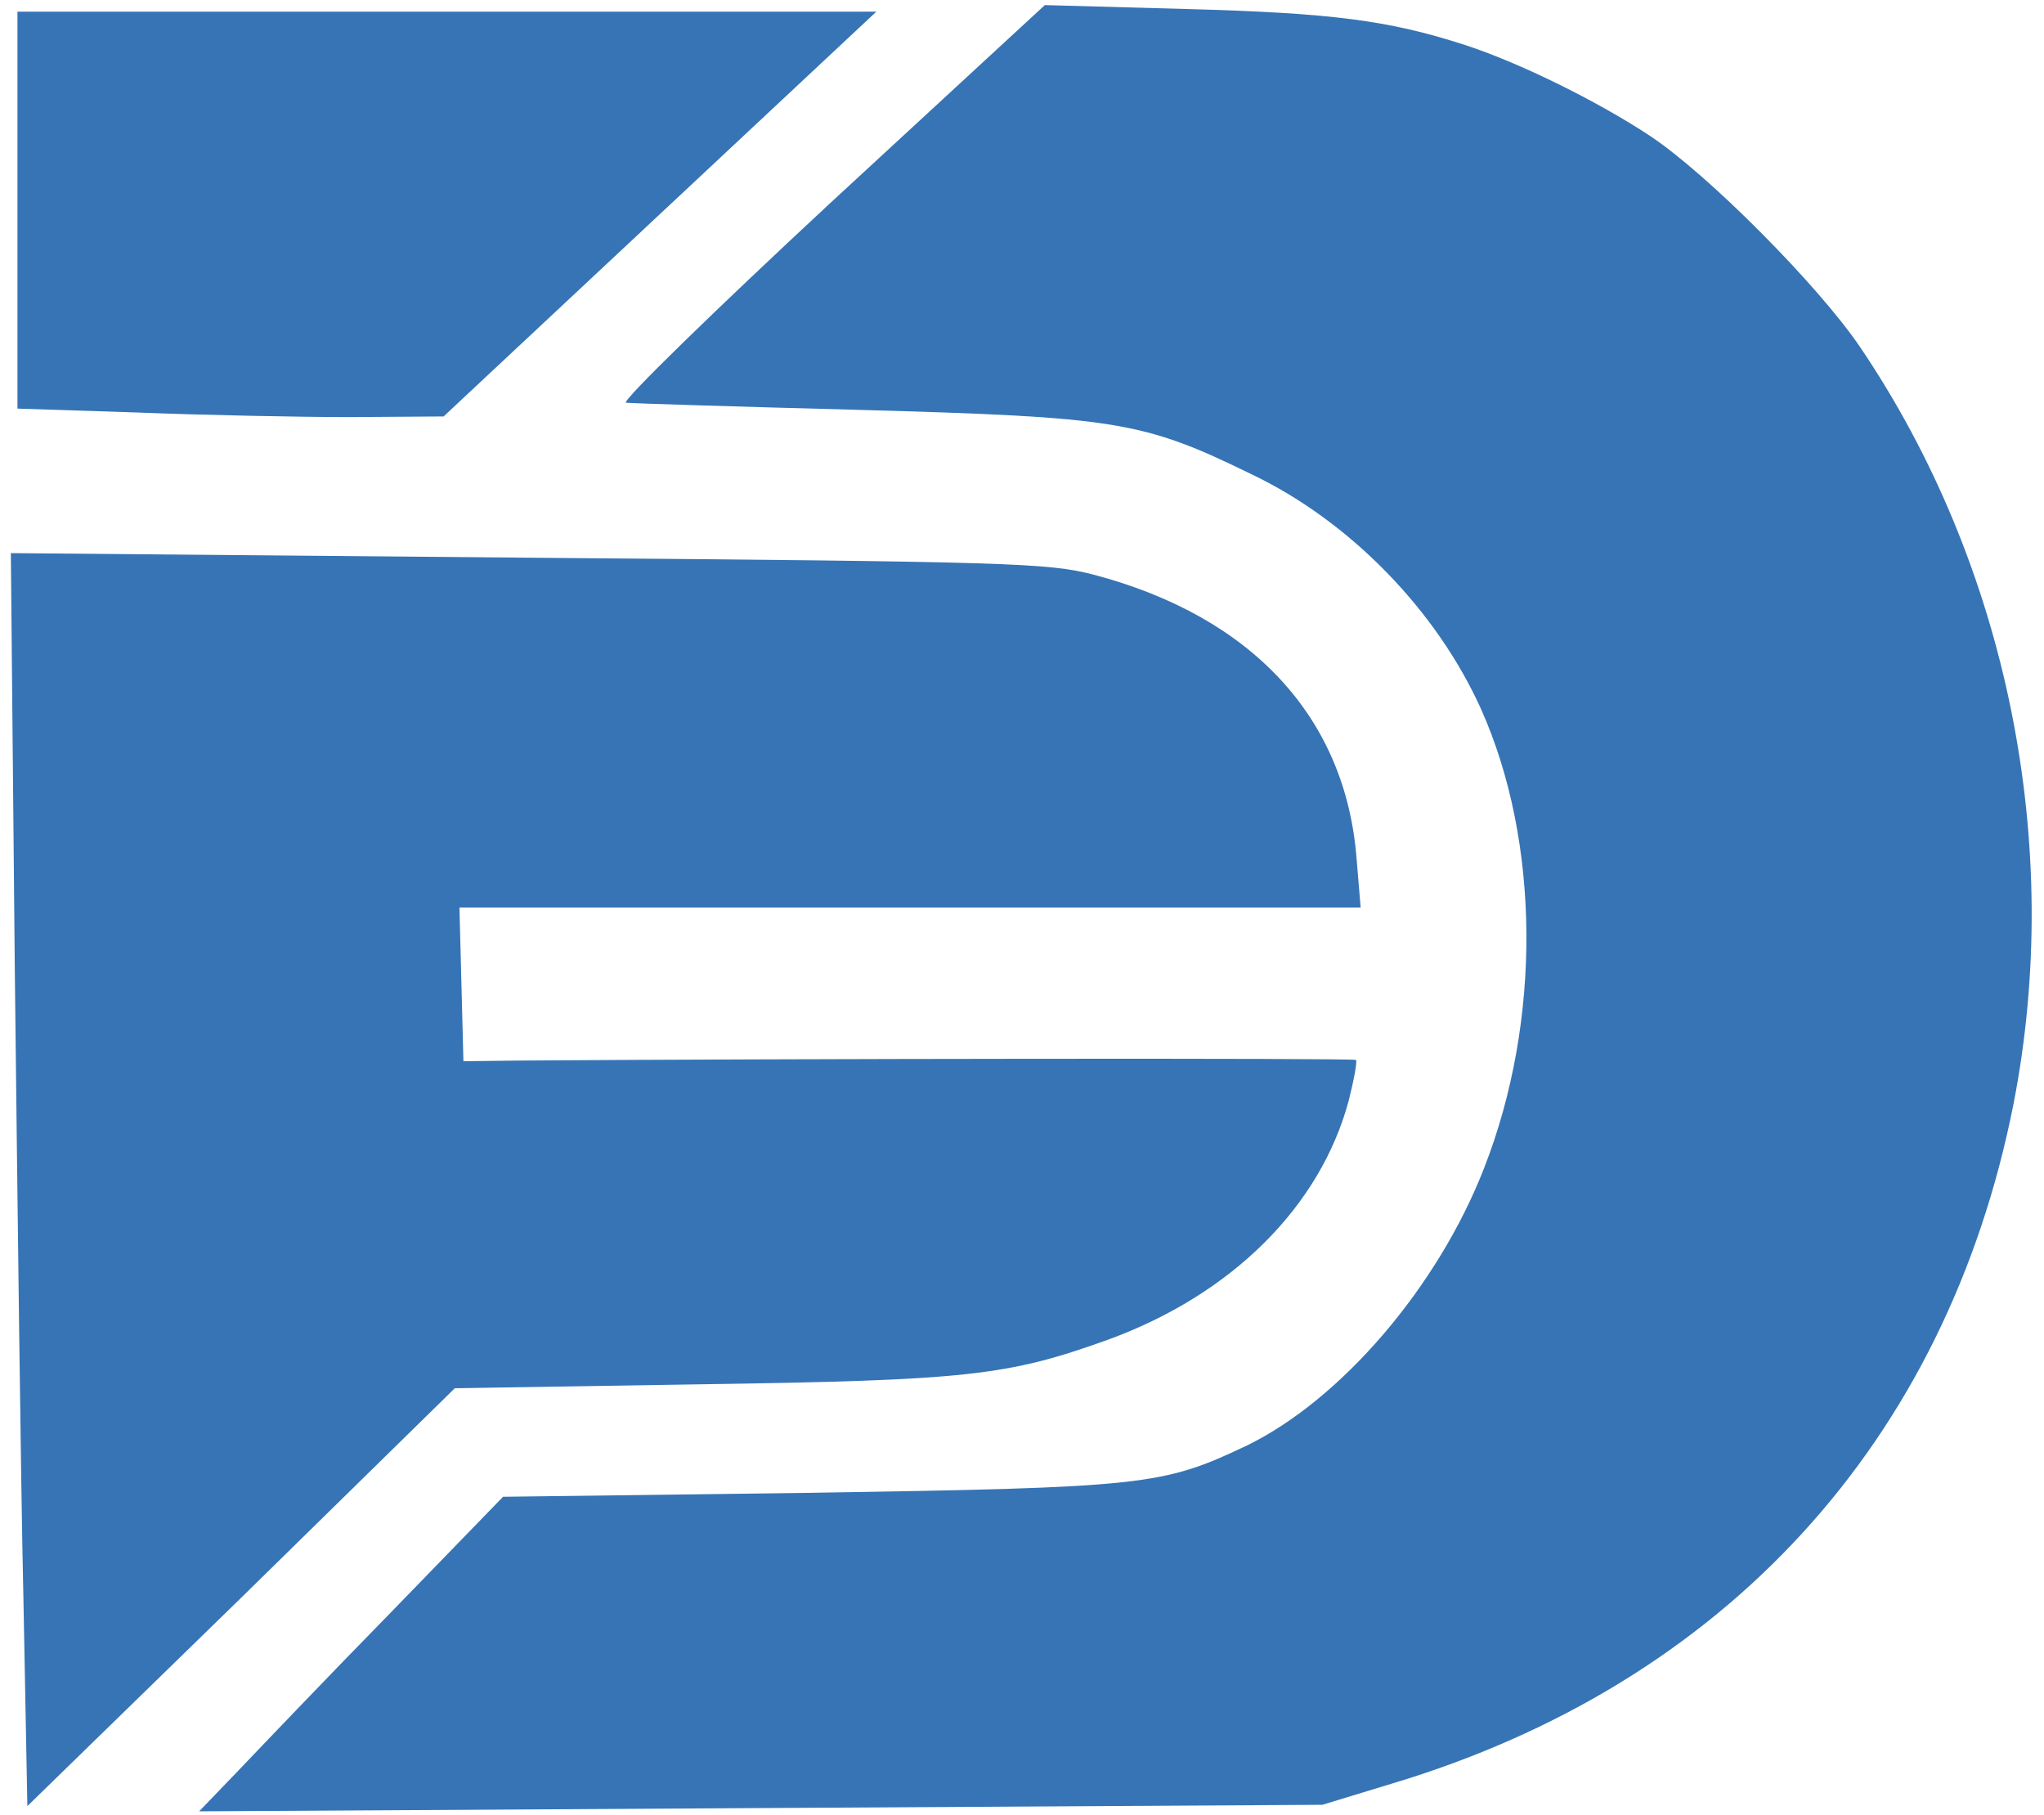 <svg width="134" height="119" viewBox="0 0 134 119" fill="none" xmlns="http://www.w3.org/2000/svg">
<path d="M54.463 13.282C46.754 20.442 40.733 26.316 41.036 26.402C41.383 26.445 48.27 26.659 56.369 26.873C73.175 27.345 74.907 27.602 82.011 31.075C88.508 34.162 94.182 40.035 97.084 46.467C100.982 55.17 101.069 66.917 97.301 76.564C94.269 84.367 87.901 91.784 81.708 94.785C76.207 97.4 74.994 97.529 52.904 97.872L32.98 98.129L25.617 105.718C21.545 109.876 17.084 114.55 15.654 116.05L13.056 118.751L49.872 118.537L86.689 118.323L91.193 116.951C113.11 110.391 127.62 94.485 131.995 72.405C135.33 55.384 131.605 37.034 121.946 22.757C119.217 18.727 111.984 11.439 108.172 8.909C104.664 6.594 99.596 4.107 96.044 2.95C91.02 1.321 87.252 0.849 77.809 0.592L68.497 0.334L54.463 13.282Z" fill="#3674B5"/>
<path d="M1.144 13.754V26.788L9.027 27.045C13.316 27.216 19.639 27.345 22.974 27.345L29.082 27.302L43.245 14.054L57.452 0.763H29.298H1.144V13.754Z" fill="#3674B5"/>
<path d="M0.971 63.616C1.144 78.707 1.361 97.186 1.534 104.732L1.794 118.408L15.828 104.732L29.818 91.012L45.931 90.755C63.386 90.498 66.072 90.198 72.612 87.84C80.755 84.881 86.559 79.093 88.421 72.148C88.768 70.776 88.984 69.575 88.898 69.49C88.768 69.361 51.172 69.404 33.846 69.532L30.381 69.575L30.251 64.516L30.121 59.5H59.661H89.201L88.941 56.37C88.248 47.067 82.097 40.421 71.702 37.677C68.714 36.906 66.331 36.82 34.626 36.563L0.711 36.263L0.971 63.616Z" fill="#3674B5"/>
</svg>
